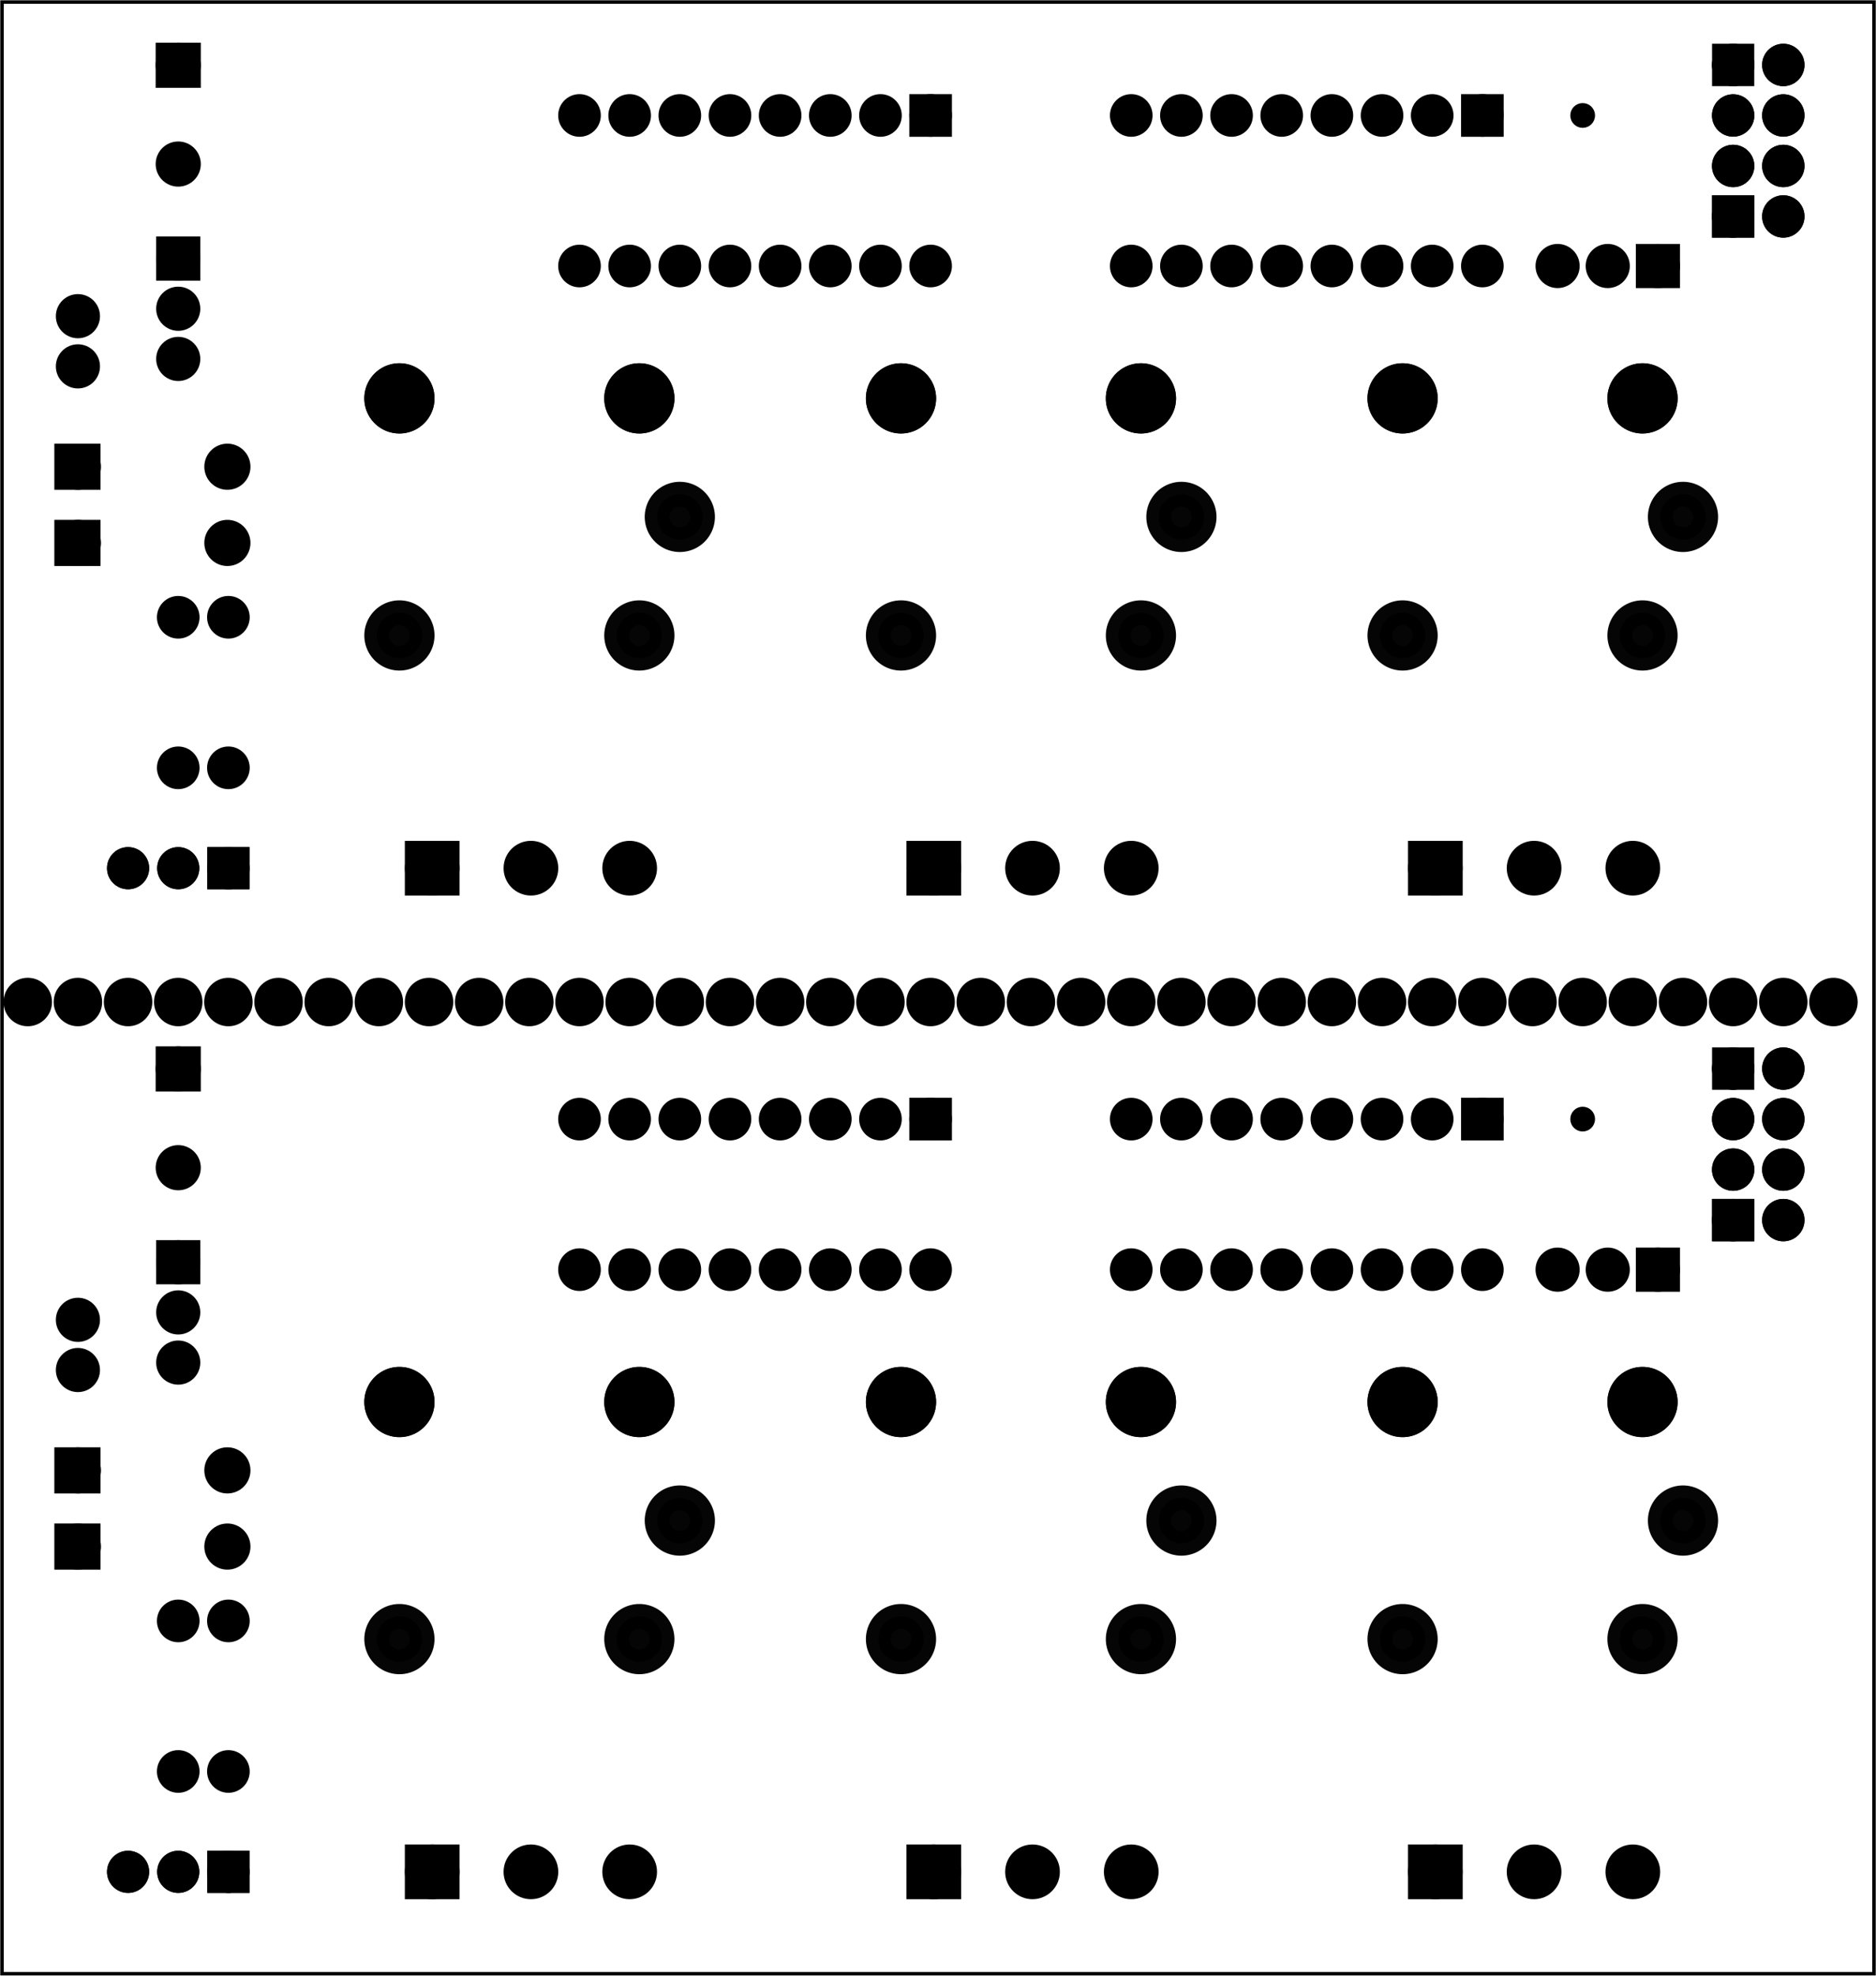 <?xml version='1.0' encoding='UTF-8' standalone='no'?>
<!-- Created with Fritzing (http://www.fritzing.org/) -->
<svg xmlns="http://www.w3.org/2000/svg" viewBox="0 0 269.291 283.465" xmlns:svg="http://www.w3.org/2000/svg" version="1.2" width="3.74in" y="0in" height="3.937in" x="0in"  baseProfile="tiny">
 <g partID="57470">
  <g  id="board">
   <rect stroke-width="0.5" fill="none" stroke="black" width="268.715" y="0.288" height="282.889" x="0.288"  fill-opacity="0.5" id="boardoutline"/>
  </g>
 </g>
 <g partID="854159891">
  <g transform="translate(244.897,34.965)">
   <g transform="matrix(0,-1,1,0,0,0)">
    <g gorn="0.2"  id="copper1">
     <rect stroke-width="1.952" fill="black" stroke="black" width="4.13" y="1.836" height="4.104" x="1.848" />
     <circle cx="3.913" stroke-width="1.952" fill="black" r="2.065" stroke="black" cy="3.888" connectorname="1" gorn="0.2.1"  id="connector0pad"/>
     <circle cx="3.913" stroke-width="1.952" fill="black" r="2.065" stroke="black" cy="11.088" connectorname="2" gorn="0.2.2"  id="connector1pad"/>
     <circle cx="11.159" stroke-width="1.952" fill="black" r="2.065" stroke="black" cy="3.888" connectorname="3" gorn="0.2.3"  id="connector2pad"/>
     <circle cx="11.159" stroke-width="1.952" fill="black" r="2.065" stroke="black" cy="11.088" connectorname="4" gorn="0.2.4"  id="connector3pad"/>
     <circle cx="18.405" stroke-width="1.952" fill="black" r="2.065" stroke="black" cy="3.888" connectorname="5" gorn="0.2.5"  id="connector4pad"/>
     <circle cx="18.405" stroke-width="1.952" fill="black" r="2.065" stroke="black" cy="11.088" connectorname="6" gorn="0.2.6"  id="connector5pad"/>
     <circle cx="25.651" stroke-width="1.952" fill="black" r="2.065" stroke="black" cy="3.888" connectorname="7" gorn="0.2.7"  id="connector6pad"/>
     <circle cx="25.651" stroke-width="1.952" fill="black" r="2.065" stroke="black" cy="11.088" connectorname="8" gorn="0.2.8"  id="connector7pad"/>
     <g gorn="0.2.9"  id="copper0">
      <rect stroke-width="1.952" fill="black" stroke="black" width="4.13" y="1.836" height="4.104" x="1.848" />
      <circle cx="3.913" stroke-width="1.952" fill="black" r="2.065" stroke="black" cy="3.888" connectorname="1" gorn="0.2.9.1"  id="connector6pin"/>
      <circle cx="3.913" stroke-width="1.952" fill="black" r="2.065" stroke="black" cy="11.088" connectorname="2" gorn="0.2.9.2"  id="connector7pin"/>
      <circle cx="11.159" stroke-width="1.952" fill="black" r="2.065" stroke="black" cy="3.888" connectorname="3" gorn="0.2.9.3"  id="connector4pin"/>
      <circle cx="11.159" stroke-width="1.952" fill="black" r="2.065" stroke="black" cy="11.088" connectorname="4" gorn="0.2.9.4"  id="connector5pin"/>
      <circle cx="18.405" stroke-width="1.952" fill="black" r="2.065" stroke="black" cy="3.888" connectorname="5" gorn="0.2.9.5"  id="connector2pin"/>
      <circle cx="18.405" stroke-width="1.952" fill="black" r="2.065" stroke="black" cy="11.088" connectorname="6" gorn="0.2.9.6"  id="connector3pin"/>
      <rect stroke-width="1.952" fill="black" stroke="black" width="4.13" y="1.836" height="4.104" x="23.586" />
      <circle cx="25.651" stroke-width="1.952" fill="black" r="2.065" stroke="black" cy="3.888" connectorname="7" gorn="0.2.9.8"  id="connector0pin"/>
      <circle cx="25.651" stroke-width="1.952" fill="black" r="2.065" stroke="black" cy="11.088" connectorname="8" gorn="0.2.9.9"  id="connector1pin"/>
     </g>
    </g>
   </g>
  </g>
 </g>
 <g partID="854159971">
  <g transform="translate(217.105,12.24)">
   <g transform="matrix(0,1,-1,0,0,0)">
    <g  id="copper1">
     <g  id="copper0">
      <rect stroke-width="2.16" fill="black" stroke="black" width="3.96" y="2.34" height="3.96" x="2.34"  id="square"/>
      <circle cx="4.32" stroke-width="2.16" fill="black" r="1.98" stroke="black" cy="4.32"  id="connector0pin"/>
      <circle cx="25.92" stroke-width="2.16" fill="black" r="1.98" stroke="black" cy="4.32"  id="connector15pin"/>
      <circle cx="4.32" stroke-width="2.16" fill="black" r="1.98" stroke="black" cy="11.52"  id="connector1pin"/>
      <circle cx="25.92" stroke-width="2.16" fill="black" r="1.98" stroke="black" cy="11.52"  id="connector14pin"/>
      <circle cx="4.32" stroke-width="2.16" fill="black" r="1.98" stroke="black" cy="18.72"  id="connector2pin"/>
      <circle cx="25.92" stroke-width="2.16" fill="black" r="1.98" stroke="black" cy="18.72"  id="connector13pin"/>
      <circle cx="4.32" stroke-width="2.16" fill="black" r="1.98" stroke="black" cy="25.92"  id="connector3pin"/>
      <circle cx="25.92" stroke-width="2.16" fill="black" r="1.98" stroke="black" cy="25.92"  id="connector12pin"/>
      <circle cx="4.32" stroke-width="2.16" fill="black" r="1.98" stroke="black" cy="33.12"  id="connector4pin"/>
      <circle cx="25.92" stroke-width="2.16" fill="black" r="1.98" stroke="black" cy="33.12"  id="connector11pin"/>
      <circle cx="4.32" stroke-width="2.16" fill="black" r="1.98" stroke="black" cy="40.32"  id="connector5pin"/>
      <circle cx="25.92" stroke-width="2.16" fill="black" r="1.98" stroke="black" cy="40.32"  id="connector10pin"/>
      <circle cx="4.32" stroke-width="2.16" fill="black" r="1.98" stroke="black" cy="47.52"  id="connector6pin"/>
      <circle cx="25.92" stroke-width="2.16" fill="black" r="1.98" stroke="black" cy="47.52"  id="connector9pin"/>
      <circle cx="4.32" stroke-width="2.16" fill="black" r="1.98" stroke="black" cy="54.72"  id="connector7pin"/>
      <circle cx="25.92" stroke-width="2.16" fill="black" r="1.98" stroke="black" cy="54.72"  id="connector8pin"/>
     </g>
    </g>
   </g>
  </g>
 </g>
 <g partID="854160001">
  <g transform="translate(137.905,12.24)">
   <g transform="matrix(0,1,-1,0,0,0)">
    <g  id="copper1">
     <g  id="copper0">
      <rect stroke-width="2.16" fill="black" stroke="black" width="3.96" y="2.34" height="3.96" x="2.34"  id="square"/>
      <circle cx="4.32" stroke-width="2.16" fill="black" r="1.98" stroke="black" cy="4.32"  id="connector0pin"/>
      <circle cx="25.92" stroke-width="2.16" fill="black" r="1.98" stroke="black" cy="4.32"  id="connector15pin"/>
      <circle cx="4.32" stroke-width="2.16" fill="black" r="1.98" stroke="black" cy="11.52"  id="connector1pin"/>
      <circle cx="25.92" stroke-width="2.16" fill="black" r="1.98" stroke="black" cy="11.52"  id="connector14pin"/>
      <circle cx="4.32" stroke-width="2.16" fill="black" r="1.98" stroke="black" cy="18.72"  id="connector2pin"/>
      <circle cx="25.92" stroke-width="2.16" fill="black" r="1.98" stroke="black" cy="18.72"  id="connector13pin"/>
      <circle cx="4.32" stroke-width="2.16" fill="black" r="1.98" stroke="black" cy="25.92"  id="connector3pin"/>
      <circle cx="25.92" stroke-width="2.16" fill="black" r="1.98" stroke="black" cy="25.92"  id="connector12pin"/>
      <circle cx="4.32" stroke-width="2.16" fill="black" r="1.98" stroke="black" cy="33.12"  id="connector4pin"/>
      <circle cx="25.92" stroke-width="2.16" fill="black" r="1.98" stroke="black" cy="33.12"  id="connector11pin"/>
      <circle cx="4.32" stroke-width="2.16" fill="black" r="1.98" stroke="black" cy="40.32"  id="connector5pin"/>
      <circle cx="25.92" stroke-width="2.16" fill="black" r="1.98" stroke="black" cy="40.32"  id="connector10pin"/>
      <circle cx="4.32" stroke-width="2.16" fill="black" r="1.98" stroke="black" cy="47.52"  id="connector6pin"/>
      <circle cx="25.92" stroke-width="2.16" fill="black" r="1.98" stroke="black" cy="47.52"  id="connector9pin"/>
      <circle cx="4.32" stroke-width="2.16" fill="black" r="1.98" stroke="black" cy="54.72"  id="connector7pin"/>
      <circle cx="25.92" stroke-width="2.16" fill="black" r="1.98" stroke="black" cy="54.72"  id="connector8pin"/>
     </g>
    </g>
   </g>
  </g>
 </g>
 <g partID="854160451">
  <g transform="translate(176.814,97.546)">
   <g transform="matrix(-1,0,0,-1,0,0)">
    <g transform="matrix(1, 0, 0, 1, 0, -795.118)">
     <g id="copper1">
      <g>
       <g transform="matrix(1, 0, 0, 1, 0, 795.118)">
        <g id="0.3.1.0">
         <path stroke-width="3.555" fill="black" stroke="black" d="m10.488,23.386a3.26,3.26,0,1,1,-6.52,0,3.26,3.26,0,1,1,6.52,0z" stroke-opacity="1" style="opacity:0.98;stroke-miterlimit:4;stroke-dasharray:none" id="connector2pin"/>
        </g>
       </g>
       <g transform="matrix(1, 0, 0, 1, 5.811, 812.126)">
        <g id="0.3.1.1">
         <path stroke-width="3.555" fill="black" stroke="black" d="m10.488,23.386a3.26,3.26,0,1,1,-6.52,0,3.26,3.26,0,1,1,6.52,0z" stroke-opacity="1" style="opacity:0.98;stroke-miterlimit:4;stroke-dasharray:none" id="path3782-7"/>
        </g>
       </g>
       <g transform="matrix(1, 0, 0, 1, 40.252, 812.126)">
        <g id="0.3.1.2">
         <path stroke-width="3.555" fill="black" stroke="black" d="m10.488,23.386a3.26,3.26,0,1,1,-6.52,0,3.26,3.26,0,1,1,6.52,0z" stroke-opacity="1" style="opacity:0.98;stroke-miterlimit:4;stroke-dasharray:none" id="path3782-7-5"/>
        </g>
       </g>
       <g transform="matrix(1, 0, 0, 1, 5.811, 812.126)">
        <g id="0.3.1.3">
         <path stroke-width="3.555" fill="black" stroke="black" d="m10.488,23.386a3.26,3.26,0,1,1,-6.52,0,3.26,3.26,0,1,1,6.52,0z" stroke-opacity="1" style="opacity:0.98;stroke-miterlimit:4;stroke-dasharray:none" id="connector1pin"/>
        </g>
       </g>
       <g transform="matrix(1, 0, 0, 1, 40.252, 812.126)">
        <g id="0.3.1.4">
         <path stroke-width="3.555" fill="black" stroke="black" d="m10.488,23.386a3.26,3.26,0,1,1,-6.52,0,3.26,3.26,0,1,1,6.52,0z" stroke-opacity="1" style="opacity:0.98;stroke-miterlimit:4;stroke-dasharray:none" id="connector0pin"/>
        </g>
       </g>
       <g transform="matrix(1, 0, 0, -1, 5.811, 824.882)">
        <g id="0.3.1.5">
         <path stroke-width="3.555" fill="black" stroke="black" d="m10.488,23.386a3.26,3.26,0,1,1,-6.52,0,3.26,3.26,0,1,1,6.52,0z" stroke-opacity="1" style="opacity:0.98;stroke-miterlimit:4;stroke-dasharray:none" id="connector4pin"/>
        </g>
       </g>
       <g transform="matrix(1, 0, 0, -1, 40.252, 824.882)">
        <g id="0.3.1.6">
         <path stroke-width="3.555" fill="black" stroke="black" d="m10.488,23.386a3.26,3.26,0,1,1,-6.52,0,3.26,3.26,0,1,1,6.52,0z" stroke-opacity="1" style="opacity:0.98;stroke-miterlimit:4;stroke-dasharray:none" id="connector5pin"/>
        </g>
       </g>
      </g>
     </g>
    </g>
   </g>
  </g>
 </g>
 <g partID="854160481">
  <g transform="translate(104.814,97.546)">
   <g transform="matrix(-1,0,0,-1,0,0)">
    <g transform="matrix(1, 0, 0, 1, 0, -795.118)">
     <g id="copper1">
      <g>
       <g transform="matrix(1, 0, 0, 1, 0, 795.118)">
        <g id="0.3.1.0">
         <path stroke-width="3.555" fill="black" stroke="black" d="m10.488,23.386a3.26,3.26,0,1,1,-6.52,0,3.26,3.26,0,1,1,6.52,0z" stroke-opacity="1" style="opacity:0.98;stroke-miterlimit:4;stroke-dasharray:none" id="connector2pin"/>
        </g>
       </g>
       <g transform="matrix(1, 0, 0, 1, 5.811, 812.126)">
        <g id="0.3.1.1">
         <path stroke-width="3.555" fill="black" stroke="black" d="m10.488,23.386a3.26,3.26,0,1,1,-6.52,0,3.26,3.26,0,1,1,6.52,0z" stroke-opacity="1" style="opacity:0.98;stroke-miterlimit:4;stroke-dasharray:none" id="path3782-7"/>
        </g>
       </g>
       <g transform="matrix(1, 0, 0, 1, 40.252, 812.126)">
        <g id="0.3.1.2">
         <path stroke-width="3.555" fill="black" stroke="black" d="m10.488,23.386a3.26,3.26,0,1,1,-6.52,0,3.26,3.26,0,1,1,6.52,0z" stroke-opacity="1" style="opacity:0.98;stroke-miterlimit:4;stroke-dasharray:none" id="path3782-7-5"/>
        </g>
       </g>
       <g transform="matrix(1, 0, 0, 1, 5.811, 812.126)">
        <g id="0.3.1.3">
         <path stroke-width="3.555" fill="black" stroke="black" d="m10.488,23.386a3.26,3.26,0,1,1,-6.52,0,3.26,3.26,0,1,1,6.52,0z" stroke-opacity="1" style="opacity:0.98;stroke-miterlimit:4;stroke-dasharray:none" id="connector1pin"/>
        </g>
       </g>
       <g transform="matrix(1, 0, 0, 1, 40.252, 812.126)">
        <g id="0.3.1.4">
         <path stroke-width="3.555" fill="black" stroke="black" d="m10.488,23.386a3.26,3.26,0,1,1,-6.52,0,3.26,3.26,0,1,1,6.52,0z" stroke-opacity="1" style="opacity:0.98;stroke-miterlimit:4;stroke-dasharray:none" id="connector0pin"/>
        </g>
       </g>
       <g transform="matrix(1, 0, 0, -1, 5.811, 824.882)">
        <g id="0.3.1.5">
         <path stroke-width="3.555" fill="black" stroke="black" d="m10.488,23.386a3.26,3.26,0,1,1,-6.52,0,3.26,3.26,0,1,1,6.52,0z" stroke-opacity="1" style="opacity:0.98;stroke-miterlimit:4;stroke-dasharray:none" id="connector4pin"/>
        </g>
       </g>
       <g transform="matrix(1, 0, 0, -1, 40.252, 824.882)">
        <g id="0.3.1.6">
         <path stroke-width="3.555" fill="black" stroke="black" d="m10.488,23.386a3.26,3.26,0,1,1,-6.52,0,3.26,3.26,0,1,1,6.52,0z" stroke-opacity="1" style="opacity:0.98;stroke-miterlimit:4;stroke-dasharray:none" id="connector5pin"/>
        </g>
       </g>
      </g>
     </g>
    </g>
   </g>
  </g>
 </g>
 <g partID="854160501">
  <g transform="translate(248.814,97.546)">
   <g transform="matrix(-1,0,0,-1,0,0)">
    <g transform="matrix(1, 0, 0, 1, 0, -795.118)">
     <g id="copper1">
      <g>
       <g transform="matrix(1, 0, 0, 1, 0, 795.118)">
        <g id="0.3.1.0">
         <path stroke-width="3.555" fill="black" stroke="black" d="m10.488,23.386a3.26,3.26,0,1,1,-6.52,0,3.26,3.26,0,1,1,6.52,0z" stroke-opacity="1" style="opacity:0.98;stroke-miterlimit:4;stroke-dasharray:none" id="connector2pin"/>
        </g>
       </g>
       <g transform="matrix(1, 0, 0, 1, 5.811, 812.126)">
        <g id="0.3.1.1">
         <path stroke-width="3.555" fill="black" stroke="black" d="m10.488,23.386a3.26,3.26,0,1,1,-6.52,0,3.26,3.26,0,1,1,6.52,0z" stroke-opacity="1" style="opacity:0.98;stroke-miterlimit:4;stroke-dasharray:none" id="path3782-7"/>
        </g>
       </g>
       <g transform="matrix(1, 0, 0, 1, 40.252, 812.126)">
        <g id="0.3.1.2">
         <path stroke-width="3.555" fill="black" stroke="black" d="m10.488,23.386a3.26,3.26,0,1,1,-6.52,0,3.26,3.26,0,1,1,6.52,0z" stroke-opacity="1" style="opacity:0.98;stroke-miterlimit:4;stroke-dasharray:none" id="path3782-7-5"/>
        </g>
       </g>
       <g transform="matrix(1, 0, 0, 1, 5.811, 812.126)">
        <g id="0.3.1.3">
         <path stroke-width="3.555" fill="black" stroke="black" d="m10.488,23.386a3.26,3.26,0,1,1,-6.52,0,3.26,3.26,0,1,1,6.52,0z" stroke-opacity="1" style="opacity:0.98;stroke-miterlimit:4;stroke-dasharray:none" id="connector1pin"/>
        </g>
       </g>
       <g transform="matrix(1, 0, 0, 1, 40.252, 812.126)">
        <g id="0.3.1.4">
         <path stroke-width="3.555" fill="black" stroke="black" d="m10.488,23.386a3.26,3.26,0,1,1,-6.52,0,3.26,3.26,0,1,1,6.52,0z" stroke-opacity="1" style="opacity:0.98;stroke-miterlimit:4;stroke-dasharray:none" id="connector0pin"/>
        </g>
       </g>
       <g transform="matrix(1, 0, 0, -1, 5.811, 824.882)">
        <g id="0.3.1.5">
         <path stroke-width="3.555" fill="black" stroke="black" d="m10.488,23.386a3.26,3.26,0,1,1,-6.52,0,3.26,3.26,0,1,1,6.52,0z" stroke-opacity="1" style="opacity:0.98;stroke-miterlimit:4;stroke-dasharray:none" id="connector4pin"/>
        </g>
       </g>
       <g transform="matrix(1, 0, 0, -1, 40.252, 824.882)">
        <g id="0.3.1.6">
         <path stroke-width="3.555" fill="black" stroke="black" d="m10.488,23.386a3.26,3.26,0,1,1,-6.52,0,3.26,3.26,0,1,1,6.52,0z" stroke-opacity="1" style="opacity:0.98;stroke-miterlimit:4;stroke-dasharray:none" id="connector5pin"/>
        </g>
       </g>
      </g>
     </g>
    </g>
   </g>
  </g>
 </g>
 <g partID="854160731">
  <g transform="translate(197.152,138.96)">
   <g transform="matrix(0,-1,1,0,0,0)">
    <g  id="copper1">
     <g  id="copper0">
      <rect stroke-width="2.16" fill="black" stroke="black" width="5.692" y="6.041" height="5.692" x="11.554"  id="square"/>
      <circle cx="14.4" stroke-width="2.16" fill="black" r="2.846" stroke="black" cy="8.887"  id="connector0pin"/>
      <circle cx="14.4" stroke-width="2.16" fill="black" r="2.846" stroke="black" cy="23.06"  id="connector1pin"/>
      <circle cx="14.4" stroke-width="2.16" fill="black" r="2.846" stroke="black" cy="37.233"  id="connector2pin"/>
     </g>
    </g>
   </g>
  </g>
 </g>
 <g partID="854160751">
  <g transform="translate(53.152,138.96)">
   <g transform="matrix(0,-1,1,0,0,0)">
    <g  id="copper1">
     <g  id="copper0">
      <rect stroke-width="2.16" fill="black" stroke="black" width="5.692" y="6.041" height="5.692" x="11.554"  id="square"/>
      <circle cx="14.4" stroke-width="2.16" fill="black" r="2.846" stroke="black" cy="8.887"  id="connector0pin"/>
      <circle cx="14.4" stroke-width="2.16" fill="black" r="2.846" stroke="black" cy="23.06"  id="connector1pin"/>
      <circle cx="14.4" stroke-width="2.16" fill="black" r="2.846" stroke="black" cy="37.233"  id="connector2pin"/>
     </g>
    </g>
   </g>
  </g>
 </g>
 <g partID="854160771">
  <g transform="translate(125.152,138.96)">
   <g transform="matrix(0,-1,1,0,0,0)">
    <g  id="copper1">
     <g  id="copper0">
      <rect stroke-width="2.16" fill="black" stroke="black" width="5.692" y="6.041" height="5.692" x="11.554"  id="square"/>
      <circle cx="14.4" stroke-width="2.16" fill="black" r="2.846" stroke="black" cy="8.887"  id="connector0pin"/>
      <circle cx="14.4" stroke-width="2.16" fill="black" r="2.846" stroke="black" cy="23.06"  id="connector1pin"/>
      <circle cx="14.4" stroke-width="2.16" fill="black" r="2.846" stroke="black" cy="37.233"  id="connector2pin"/>
     </g>
    </g>
   </g>
  </g>
 </g>
 <g partID="854160821">
  <g transform="translate(11.185,0.473)">
   <g id="copper1">
    <g id="copper0">
     <rect stroke-width="2.16" fill="black" stroke="black" width="4.32" y="6.727" height="4.32" x="12.24" id="square"/>
     <circle cx="14.4" stroke-width="2.16" fill="black" r="2.16" stroke="black" cy="8.887" id="connector0pin"/>
     <circle cx="14.4" stroke-width="2.16" fill="black" r="2.16" stroke="black" cy="23.06" id="connector1pin"/>
    </g>
   </g>
  </g>
 </g>
 <g partID="854161021">
  <g transform="translate(40.273,132.048)">
   <g transform="matrix(-1,0,0,-1,0,0)">
    <g  id="copper1">
     <circle cx="7.488" stroke-width="1.967" r="2.041" fill="black" stroke="black" cy="7.488" connectorname="ADJ"  id="connector0pad"/>
     <path stroke-width="0.72" fill="black" stroke="black" d="m4.824,4.824,5.328,0,0,5.328,-5.328,0,0,-5.328zM6.071,7.488a1.417,1.417,0,1,0,2.835,0,1.417,1.417,0,1,0,-2.835,0z" />
     <circle cx="14.688" stroke-width="1.967" r="2.041" fill="black" stroke="black" cy="7.488" connectorname="OUT"  id="connector2pad"/>
     <circle cx="21.888" stroke-width="1.967" r="2.041" fill="black" stroke="black" cy="7.488" connectorname="IN"  id="connector1pad"/>
     <g  id="copper0">
      <circle cx="7.488" stroke-width="1.967" r="2.041" fill="black" stroke="black" cy="7.488" connectorname="ADJ"  id="connector0pad"/>
      <path stroke-width="0.72" fill="black" stroke="black" d="m4.824,4.824,5.328,0,0,5.328,-5.328,0,0,-5.328zM6.071,7.488a1.417,1.417,0,1,0,2.835,0,1.417,1.417,0,1,0,-2.835,0z" />
      <circle cx="14.688" stroke-width="1.967" r="2.041" fill="black" stroke="black" cy="7.488" connectorname="OUT"  id="connector2pad"/>
      <circle cx="21.888" stroke-width="1.967" r="2.041" fill="black" stroke="black" cy="7.488" connectorname="IN"  id="connector1pad"/>
     </g>
    </g>
   </g>
  </g>
 </g>
 <g partID="854162071">
  <g transform="translate(28.285,85.86)">
   <g transform="matrix(0,1,-1,0,0,0)">
    <g  id="copper1">
     <!-- <rect width="55" x="10" y="10" fill="none" height="55" stroke="rgb(255, 191, 0)" stroke-width="20" /> -->
     <circle cx="2.7" stroke-width="2.16" fill="black" r="1.98" stroke="black" cy="2.7"  id="connector0pin"/>
     <circle cx="24.3" stroke-width="2.16" fill="black" r="1.98" stroke="black" cy="2.7"  id="connector1pin"/>
    </g>
   </g>
  </g>
 </g>
 <g partID="854162091">
  <g transform="translate(35.485,85.86)">
   <g transform="matrix(0,1,-1,0,0,0)">
    <g  id="copper1">
     <!-- <rect width="55" x="10" y="10" fill="none" height="55" stroke="rgb(255, 191, 0)" stroke-width="20" /> -->
     <circle cx="2.7" stroke-width="2.16" fill="black" r="1.98" stroke="black" cy="2.7"  id="connector0pin"/>
     <circle cx="24.3" stroke-width="2.16" fill="black" r="1.98" stroke="black" cy="2.7"  id="connector1pin"/>
    </g>
   </g>
  </g>
 </g>
 <g partID="854164481">
  <g transform="translate(8.161,63.36)">
   <g  id="copper1">
    <g  id="copper0">
     <rect stroke-width="2.16" fill="black" stroke="black" width="4.464" y="1.368" height="4.464" x="0.72" />
     <circle cx="3.024" stroke-width="2.16" fill="black" r="2.232" stroke="black" cy="3.6"  id="connector0pin"/>
     <circle cx="24.48" stroke-width="2.16" fill="black" r="2.232" stroke="black" cy="3.6"  id="connector1pin"/>
    </g>
   </g>
  </g>
 </g>
 <g partID="854164511">
  <g transform="translate(8.161,74.293)">
   <g  id="copper1">
    <g  id="copper0">
     <rect stroke-width="2.16" fill="black" stroke="black" width="4.464" y="1.368" height="4.464" x="0.72" />
     <circle cx="3.024" stroke-width="2.16" fill="black" r="2.232" stroke="black" cy="3.6"  id="connector0pin"/>
     <circle cx="24.48" stroke-width="2.16" fill="black" r="2.232" stroke="black" cy="3.6"  id="connector1pin"/>
    </g>
   </g>
  </g>
 </g>
 <g partID="854164901">
  <g transform="translate(20.545,32.053)">
   <g  id="copper1">
    <g  id="copper0">
     <rect stroke-width="2.16" fill="black" stroke="black" width="4.176" y="2.952" height="4.176" x="2.952"  id="square"/>
     <circle cx="5.04" stroke-width="2.16" fill="black" r="2.088" stroke="black" cy="5.04"  id="connector0pin"/>
     <circle cx="5.04" stroke-width="2.16" fill="black" r="2.088" stroke="black" cy="12.24"  id="connector1pin"/>
     <circle cx="5.04" stroke-width="2.16" fill="black" r="2.088" stroke="black" cy="19.44"  id="connector2pin"/>
    </g>
   </g>
  </g>
 </g>
 <g partID="854164971">
  <g transform="translate(6.145,40.32)">
   <g  id="copper1">
    <g  id="copper0">
     <circle cx="5.04" stroke-width="2.16" fill="black" r="2.088" stroke="black" cy="5.04"  id="connector0pin"/>
     <circle cx="5.04" stroke-width="2.16" fill="black" r="2.088" stroke="black" cy="12.24"  id="connector1pin"/>
    </g>
   </g>
  </g>
 </g>
 <g partID="854185681">
  <g transform="translate(243.025,33.12)">
   <g transform="matrix(0,1,-1,0,0,0)">
    <g  id="copper1">
     <g  id="copper0">
      <rect stroke-width="2.16" fill="black" stroke="black" width="4.176" y="2.952" height="4.176" x="2.952"  id="square"/>
      <circle cx="5.04" stroke-width="2.16" fill="black" r="2.088" stroke="black" cy="5.04"  id="connector0pin"/>
      <circle cx="5.04" stroke-width="2.16" fill="black" r="2.088" stroke="black" cy="12.24"  id="connector1pin"/>
      <circle cx="5.04" stroke-width="2.16" fill="black" r="2.088" stroke="black" cy="19.44"  id="connector2pin"/>
     </g>
    </g>
   </g>
  </g>
 </g>
 <g partID="854186021">
  <g transform="translate(224.168,13.543)">
   <g  id="copper1">
    <circle cx="3.017" stroke-width="1.57" fill="black" r="0.992" stroke="black" cy="3.017"  id="connector0pin"/>
   </g>
  </g>
 </g>
 <g partID="854189921">
  <g transform="translate(244.898,178.965)">
   <g transform="matrix(0,-1,1,0,0,0)">
    <g gorn="0.2"  id="copper1">
     <rect stroke-width="1.952" fill="black" stroke="black" width="4.13" y="1.836" height="4.104" x="1.848" />
     <circle cx="3.913" stroke-width="1.952" fill="black" r="2.065" stroke="black" cy="3.888" connectorname="1" gorn="0.2.1"  id="connector0pad"/>
     <circle cx="3.913" stroke-width="1.952" fill="black" r="2.065" stroke="black" cy="11.088" connectorname="2" gorn="0.2.2"  id="connector1pad"/>
     <circle cx="11.159" stroke-width="1.952" fill="black" r="2.065" stroke="black" cy="3.888" connectorname="3" gorn="0.2.3"  id="connector2pad"/>
     <circle cx="11.159" stroke-width="1.952" fill="black" r="2.065" stroke="black" cy="11.088" connectorname="4" gorn="0.2.4"  id="connector3pad"/>
     <circle cx="18.405" stroke-width="1.952" fill="black" r="2.065" stroke="black" cy="3.888" connectorname="5" gorn="0.2.5"  id="connector4pad"/>
     <circle cx="18.405" stroke-width="1.952" fill="black" r="2.065" stroke="black" cy="11.088" connectorname="6" gorn="0.2.6"  id="connector5pad"/>
     <circle cx="25.651" stroke-width="1.952" fill="black" r="2.065" stroke="black" cy="3.888" connectorname="7" gorn="0.2.7"  id="connector6pad"/>
     <circle cx="25.651" stroke-width="1.952" fill="black" r="2.065" stroke="black" cy="11.088" connectorname="8" gorn="0.2.8"  id="connector7pad"/>
     <g gorn="0.2.9"  id="copper0">
      <rect stroke-width="1.952" fill="black" stroke="black" width="4.13" y="1.836" height="4.104" x="1.848" />
      <circle cx="3.913" stroke-width="1.952" fill="black" r="2.065" stroke="black" cy="3.888" connectorname="1" gorn="0.2.9.1"  id="connector6pin"/>
      <circle cx="3.913" stroke-width="1.952" fill="black" r="2.065" stroke="black" cy="11.088" connectorname="2" gorn="0.2.9.2"  id="connector7pin"/>
      <circle cx="11.159" stroke-width="1.952" fill="black" r="2.065" stroke="black" cy="3.888" connectorname="3" gorn="0.2.9.3"  id="connector4pin"/>
      <circle cx="11.159" stroke-width="1.952" fill="black" r="2.065" stroke="black" cy="11.088" connectorname="4" gorn="0.2.9.4"  id="connector5pin"/>
      <circle cx="18.405" stroke-width="1.952" fill="black" r="2.065" stroke="black" cy="3.888" connectorname="5" gorn="0.2.9.5"  id="connector2pin"/>
      <circle cx="18.405" stroke-width="1.952" fill="black" r="2.065" stroke="black" cy="11.088" connectorname="6" gorn="0.2.9.6"  id="connector3pin"/>
      <rect stroke-width="1.952" fill="black" stroke="black" width="4.13" y="1.836" height="4.104" x="23.586" />
      <circle cx="25.651" stroke-width="1.952" fill="black" r="2.065" stroke="black" cy="3.888" connectorname="7" gorn="0.2.9.8"  id="connector0pin"/>
      <circle cx="25.651" stroke-width="1.952" fill="black" r="2.065" stroke="black" cy="11.088" connectorname="8" gorn="0.2.9.9"  id="connector1pin"/>
     </g>
    </g>
   </g>
  </g>
 </g>
 <g partID="854189931">
  <g transform="translate(217.105,156.24)">
   <g transform="matrix(0,1,-1,0,0,0)">
    <g  id="copper1">
     <g  id="copper0">
      <rect stroke-width="2.16" fill="black" stroke="black" width="3.96" y="2.34" height="3.96" x="2.34"  id="square"/>
      <circle cx="4.32" stroke-width="2.16" fill="black" r="1.98" stroke="black" cy="4.32"  id="connector0pin"/>
      <circle cx="25.92" stroke-width="2.16" fill="black" r="1.98" stroke="black" cy="4.32"  id="connector15pin"/>
      <circle cx="4.32" stroke-width="2.16" fill="black" r="1.98" stroke="black" cy="11.52"  id="connector1pin"/>
      <circle cx="25.92" stroke-width="2.16" fill="black" r="1.98" stroke="black" cy="11.52"  id="connector14pin"/>
      <circle cx="4.32" stroke-width="2.16" fill="black" r="1.98" stroke="black" cy="18.72"  id="connector2pin"/>
      <circle cx="25.92" stroke-width="2.16" fill="black" r="1.98" stroke="black" cy="18.72"  id="connector13pin"/>
      <circle cx="4.32" stroke-width="2.16" fill="black" r="1.98" stroke="black" cy="25.92"  id="connector3pin"/>
      <circle cx="25.92" stroke-width="2.16" fill="black" r="1.98" stroke="black" cy="25.92"  id="connector12pin"/>
      <circle cx="4.32" stroke-width="2.16" fill="black" r="1.98" stroke="black" cy="33.12"  id="connector4pin"/>
      <circle cx="25.92" stroke-width="2.16" fill="black" r="1.98" stroke="black" cy="33.12"  id="connector11pin"/>
      <circle cx="4.32" stroke-width="2.16" fill="black" r="1.98" stroke="black" cy="40.32"  id="connector5pin"/>
      <circle cx="25.92" stroke-width="2.16" fill="black" r="1.98" stroke="black" cy="40.32"  id="connector10pin"/>
      <circle cx="4.32" stroke-width="2.16" fill="black" r="1.98" stroke="black" cy="47.52"  id="connector6pin"/>
      <circle cx="25.92" stroke-width="2.16" fill="black" r="1.98" stroke="black" cy="47.52"  id="connector9pin"/>
      <circle cx="4.32" stroke-width="2.16" fill="black" r="1.98" stroke="black" cy="54.72"  id="connector7pin"/>
      <circle cx="25.92" stroke-width="2.16" fill="black" r="1.98" stroke="black" cy="54.72"  id="connector8pin"/>
     </g>
    </g>
   </g>
  </g>
 </g>
 <g partID="854189941">
  <g transform="translate(137.905,156.24)">
   <g transform="matrix(0,1,-1,0,0,0)">
    <g  id="copper1">
     <g  id="copper0">
      <rect stroke-width="2.16" fill="black" stroke="black" width="3.96" y="2.34" height="3.96" x="2.34"  id="square"/>
      <circle cx="4.32" stroke-width="2.16" fill="black" r="1.98" stroke="black" cy="4.32"  id="connector0pin"/>
      <circle cx="25.92" stroke-width="2.16" fill="black" r="1.98" stroke="black" cy="4.32"  id="connector15pin"/>
      <circle cx="4.32" stroke-width="2.16" fill="black" r="1.98" stroke="black" cy="11.52"  id="connector1pin"/>
      <circle cx="25.92" stroke-width="2.16" fill="black" r="1.98" stroke="black" cy="11.52"  id="connector14pin"/>
      <circle cx="4.32" stroke-width="2.16" fill="black" r="1.98" stroke="black" cy="18.72"  id="connector2pin"/>
      <circle cx="25.92" stroke-width="2.16" fill="black" r="1.98" stroke="black" cy="18.72"  id="connector13pin"/>
      <circle cx="4.32" stroke-width="2.16" fill="black" r="1.98" stroke="black" cy="25.92"  id="connector3pin"/>
      <circle cx="25.92" stroke-width="2.16" fill="black" r="1.98" stroke="black" cy="25.92"  id="connector12pin"/>
      <circle cx="4.32" stroke-width="2.16" fill="black" r="1.98" stroke="black" cy="33.12"  id="connector4pin"/>
      <circle cx="25.92" stroke-width="2.16" fill="black" r="1.98" stroke="black" cy="33.12"  id="connector11pin"/>
      <circle cx="4.32" stroke-width="2.16" fill="black" r="1.98" stroke="black" cy="40.32"  id="connector5pin"/>
      <circle cx="25.92" stroke-width="2.16" fill="black" r="1.98" stroke="black" cy="40.32"  id="connector10pin"/>
      <circle cx="4.32" stroke-width="2.16" fill="black" r="1.98" stroke="black" cy="47.52"  id="connector6pin"/>
      <circle cx="25.92" stroke-width="2.16" fill="black" r="1.98" stroke="black" cy="47.52"  id="connector9pin"/>
      <circle cx="4.32" stroke-width="2.16" fill="black" r="1.98" stroke="black" cy="54.72"  id="connector7pin"/>
      <circle cx="25.92" stroke-width="2.16" fill="black" r="1.98" stroke="black" cy="54.72"  id="connector8pin"/>
     </g>
    </g>
   </g>
  </g>
 </g>
 <g partID="854189951">
  <g transform="translate(176.814,241.546)">
   <g transform="matrix(-1,0,0,-1,0,0)">
    <g transform="matrix(1, 0, 0, 1, 0, -795.118)">
     <g id="copper1">
      <g>
       <g transform="matrix(1, 0, 0, 1, 0, 795.118)">
        <g id="0.3.1.0">
         <path stroke-width="3.555" fill="black" stroke="black" d="m10.488,23.386a3.26,3.26,0,1,1,-6.52,0,3.26,3.26,0,1,1,6.52,0z" stroke-opacity="1" style="opacity:0.98;stroke-miterlimit:4;stroke-dasharray:none" id="connector2pin"/>
        </g>
       </g>
       <g transform="matrix(1, 0, 0, 1, 5.811, 812.126)">
        <g id="0.3.1.1">
         <path stroke-width="3.555" fill="black" stroke="black" d="m10.488,23.386a3.26,3.26,0,1,1,-6.52,0,3.26,3.26,0,1,1,6.52,0z" stroke-opacity="1" style="opacity:0.98;stroke-miterlimit:4;stroke-dasharray:none" id="path3782-7"/>
        </g>
       </g>
       <g transform="matrix(1, 0, 0, 1, 40.252, 812.126)">
        <g id="0.3.1.2">
         <path stroke-width="3.555" fill="black" stroke="black" d="m10.488,23.386a3.26,3.26,0,1,1,-6.52,0,3.26,3.26,0,1,1,6.52,0z" stroke-opacity="1" style="opacity:0.98;stroke-miterlimit:4;stroke-dasharray:none" id="path3782-7-5"/>
        </g>
       </g>
       <g transform="matrix(1, 0, 0, 1, 5.811, 812.126)">
        <g id="0.3.1.3">
         <path stroke-width="3.555" fill="black" stroke="black" d="m10.488,23.386a3.26,3.26,0,1,1,-6.52,0,3.26,3.26,0,1,1,6.52,0z" stroke-opacity="1" style="opacity:0.98;stroke-miterlimit:4;stroke-dasharray:none" id="connector1pin"/>
        </g>
       </g>
       <g transform="matrix(1, 0, 0, 1, 40.252, 812.126)">
        <g id="0.3.1.4">
         <path stroke-width="3.555" fill="black" stroke="black" d="m10.488,23.386a3.26,3.26,0,1,1,-6.52,0,3.26,3.26,0,1,1,6.52,0z" stroke-opacity="1" style="opacity:0.98;stroke-miterlimit:4;stroke-dasharray:none" id="connector0pin"/>
        </g>
       </g>
       <g transform="matrix(1, 0, 0, -1, 5.811, 824.882)">
        <g id="0.3.1.5">
         <path stroke-width="3.555" fill="black" stroke="black" d="m10.488,23.386a3.26,3.26,0,1,1,-6.52,0,3.26,3.26,0,1,1,6.52,0z" stroke-opacity="1" style="opacity:0.98;stroke-miterlimit:4;stroke-dasharray:none" id="connector4pin"/>
        </g>
       </g>
       <g transform="matrix(1, 0, 0, -1, 40.252, 824.882)">
        <g id="0.3.1.6">
         <path stroke-width="3.555" fill="black" stroke="black" d="m10.488,23.386a3.26,3.26,0,1,1,-6.52,0,3.26,3.26,0,1,1,6.52,0z" stroke-opacity="1" style="opacity:0.98;stroke-miterlimit:4;stroke-dasharray:none" id="connector5pin"/>
        </g>
       </g>
      </g>
     </g>
    </g>
   </g>
  </g>
 </g>
 <g partID="854189961">
  <g transform="translate(104.814,241.546)">
   <g transform="matrix(-1,0,0,-1,0,0)">
    <g transform="matrix(1, 0, 0, 1, 0, -795.118)">
     <g id="copper1">
      <g>
       <g transform="matrix(1, 0, 0, 1, 0, 795.118)">
        <g id="0.3.1.0">
         <path stroke-width="3.555" fill="black" stroke="black" d="m10.488,23.386a3.26,3.26,0,1,1,-6.52,0,3.26,3.26,0,1,1,6.52,0z" stroke-opacity="1" style="opacity:0.98;stroke-miterlimit:4;stroke-dasharray:none" id="connector2pin"/>
        </g>
       </g>
       <g transform="matrix(1, 0, 0, 1, 5.811, 812.126)">
        <g id="0.3.1.1">
         <path stroke-width="3.555" fill="black" stroke="black" d="m10.488,23.386a3.26,3.26,0,1,1,-6.52,0,3.26,3.26,0,1,1,6.52,0z" stroke-opacity="1" style="opacity:0.98;stroke-miterlimit:4;stroke-dasharray:none" id="path3782-7"/>
        </g>
       </g>
       <g transform="matrix(1, 0, 0, 1, 40.252, 812.126)">
        <g id="0.3.1.2">
         <path stroke-width="3.555" fill="black" stroke="black" d="m10.488,23.386a3.26,3.26,0,1,1,-6.52,0,3.26,3.26,0,1,1,6.52,0z" stroke-opacity="1" style="opacity:0.98;stroke-miterlimit:4;stroke-dasharray:none" id="path3782-7-5"/>
        </g>
       </g>
       <g transform="matrix(1, 0, 0, 1, 5.811, 812.126)">
        <g id="0.3.1.3">
         <path stroke-width="3.555" fill="black" stroke="black" d="m10.488,23.386a3.26,3.26,0,1,1,-6.52,0,3.26,3.26,0,1,1,6.52,0z" stroke-opacity="1" style="opacity:0.98;stroke-miterlimit:4;stroke-dasharray:none" id="connector1pin"/>
        </g>
       </g>
       <g transform="matrix(1, 0, 0, 1, 40.252, 812.126)">
        <g id="0.3.1.4">
         <path stroke-width="3.555" fill="black" stroke="black" d="m10.488,23.386a3.26,3.26,0,1,1,-6.52,0,3.26,3.26,0,1,1,6.52,0z" stroke-opacity="1" style="opacity:0.98;stroke-miterlimit:4;stroke-dasharray:none" id="connector0pin"/>
        </g>
       </g>
       <g transform="matrix(1, 0, 0, -1, 5.811, 824.882)">
        <g id="0.3.1.5">
         <path stroke-width="3.555" fill="black" stroke="black" d="m10.488,23.386a3.26,3.26,0,1,1,-6.52,0,3.26,3.26,0,1,1,6.52,0z" stroke-opacity="1" style="opacity:0.98;stroke-miterlimit:4;stroke-dasharray:none" id="connector4pin"/>
        </g>
       </g>
       <g transform="matrix(1, 0, 0, -1, 40.252, 824.882)">
        <g id="0.3.1.6">
         <path stroke-width="3.555" fill="black" stroke="black" d="m10.488,23.386a3.26,3.26,0,1,1,-6.52,0,3.26,3.26,0,1,1,6.52,0z" stroke-opacity="1" style="opacity:0.98;stroke-miterlimit:4;stroke-dasharray:none" id="connector5pin"/>
        </g>
       </g>
      </g>
     </g>
    </g>
   </g>
  </g>
 </g>
 <g partID="854189971">
  <g transform="translate(248.814,241.546)">
   <g transform="matrix(-1,0,0,-1,0,0)">
    <g transform="matrix(1, 0, 0, 1, 0, -795.118)">
     <g id="copper1">
      <g>
       <g transform="matrix(1, 0, 0, 1, 0, 795.118)">
        <g id="0.3.1.0">
         <path stroke-width="3.555" fill="black" stroke="black" d="m10.488,23.386a3.26,3.26,0,1,1,-6.52,0,3.26,3.26,0,1,1,6.52,0z" stroke-opacity="1" style="opacity:0.98;stroke-miterlimit:4;stroke-dasharray:none" id="connector2pin"/>
        </g>
       </g>
       <g transform="matrix(1, 0, 0, 1, 5.811, 812.126)">
        <g id="0.3.1.1">
         <path stroke-width="3.555" fill="black" stroke="black" d="m10.488,23.386a3.26,3.26,0,1,1,-6.52,0,3.26,3.26,0,1,1,6.52,0z" stroke-opacity="1" style="opacity:0.98;stroke-miterlimit:4;stroke-dasharray:none" id="path3782-7"/>
        </g>
       </g>
       <g transform="matrix(1, 0, 0, 1, 40.252, 812.126)">
        <g id="0.3.1.2">
         <path stroke-width="3.555" fill="black" stroke="black" d="m10.488,23.386a3.26,3.26,0,1,1,-6.52,0,3.26,3.26,0,1,1,6.52,0z" stroke-opacity="1" style="opacity:0.98;stroke-miterlimit:4;stroke-dasharray:none" id="path3782-7-5"/>
        </g>
       </g>
       <g transform="matrix(1, 0, 0, 1, 5.811, 812.126)">
        <g id="0.3.1.3">
         <path stroke-width="3.555" fill="black" stroke="black" d="m10.488,23.386a3.26,3.26,0,1,1,-6.52,0,3.26,3.26,0,1,1,6.52,0z" stroke-opacity="1" style="opacity:0.98;stroke-miterlimit:4;stroke-dasharray:none" id="connector1pin"/>
        </g>
       </g>
       <g transform="matrix(1, 0, 0, 1, 40.252, 812.126)">
        <g id="0.3.1.4">
         <path stroke-width="3.555" fill="black" stroke="black" d="m10.488,23.386a3.26,3.26,0,1,1,-6.52,0,3.26,3.26,0,1,1,6.52,0z" stroke-opacity="1" style="opacity:0.98;stroke-miterlimit:4;stroke-dasharray:none" id="connector0pin"/>
        </g>
       </g>
       <g transform="matrix(1, 0, 0, -1, 5.811, 824.882)">
        <g id="0.3.1.5">
         <path stroke-width="3.555" fill="black" stroke="black" d="m10.488,23.386a3.26,3.26,0,1,1,-6.52,0,3.26,3.26,0,1,1,6.52,0z" stroke-opacity="1" style="opacity:0.98;stroke-miterlimit:4;stroke-dasharray:none" id="connector4pin"/>
        </g>
       </g>
       <g transform="matrix(1, 0, 0, -1, 40.252, 824.882)">
        <g id="0.3.1.6">
         <path stroke-width="3.555" fill="black" stroke="black" d="m10.488,23.386a3.26,3.26,0,1,1,-6.52,0,3.26,3.26,0,1,1,6.52,0z" stroke-opacity="1" style="opacity:0.98;stroke-miterlimit:4;stroke-dasharray:none" id="connector5pin"/>
        </g>
       </g>
      </g>
     </g>
    </g>
   </g>
  </g>
 </g>
 <g partID="854189981">
  <g transform="translate(53.152,282.96)">
   <g transform="matrix(0,-1,1,0,0,0)">
    <g  id="copper1">
     <g  id="copper0">
      <rect stroke-width="2.16" fill="black" stroke="black" width="5.692" y="6.041" height="5.692" x="11.554"  id="square"/>
      <circle cx="14.4" stroke-width="2.16" fill="black" r="2.846" stroke="black" cy="8.887"  id="connector0pin"/>
      <circle cx="14.4" stroke-width="2.16" fill="black" r="2.846" stroke="black" cy="23.06"  id="connector1pin"/>
      <circle cx="14.4" stroke-width="2.16" fill="black" r="2.846" stroke="black" cy="37.233"  id="connector2pin"/>
     </g>
    </g>
   </g>
  </g>
 </g>
 <g partID="854189991">
  <g transform="translate(197.152,282.96)">
   <g transform="matrix(0,-1,1,0,0,0)">
    <g  id="copper1">
     <g  id="copper0">
      <rect stroke-width="2.16" fill="black" stroke="black" width="5.692" y="6.041" height="5.692" x="11.554"  id="square"/>
      <circle cx="14.4" stroke-width="2.16" fill="black" r="2.846" stroke="black" cy="8.887"  id="connector0pin"/>
      <circle cx="14.4" stroke-width="2.16" fill="black" r="2.846" stroke="black" cy="23.06"  id="connector1pin"/>
      <circle cx="14.4" stroke-width="2.16" fill="black" r="2.846" stroke="black" cy="37.233"  id="connector2pin"/>
     </g>
    </g>
   </g>
  </g>
 </g>
 <g partID="854190001">
  <g transform="translate(125.152,282.96)">
   <g transform="matrix(0,-1,1,0,0,0)">
    <g  id="copper1">
     <g  id="copper0">
      <rect stroke-width="2.16" fill="black" stroke="black" width="5.692" y="6.041" height="5.692" x="11.554"  id="square"/>
      <circle cx="14.4" stroke-width="2.16" fill="black" r="2.846" stroke="black" cy="8.887"  id="connector0pin"/>
      <circle cx="14.4" stroke-width="2.16" fill="black" r="2.846" stroke="black" cy="23.06"  id="connector1pin"/>
      <circle cx="14.4" stroke-width="2.16" fill="black" r="2.846" stroke="black" cy="37.233"  id="connector2pin"/>
     </g>
    </g>
   </g>
  </g>
 </g>
 <g partID="854190011">
  <g transform="translate(11.185,144.473)">
   <g id="copper1">
    <g id="copper0">
     <rect stroke-width="2.16" fill="black" stroke="black" width="4.32" y="6.727" height="4.32" x="12.24" id="square"/>
     <circle cx="14.4" stroke-width="2.16" fill="black" r="2.16" stroke="black" cy="8.887" id="connector0pin"/>
     <circle cx="14.4" stroke-width="2.16" fill="black" r="2.16" stroke="black" cy="23.06" id="connector1pin"/>
    </g>
   </g>
  </g>
 </g>
 <g partID="854190021">
  <g transform="translate(40.273,276.048)">
   <g transform="matrix(-1,0,0,-1,0,0)">
    <g  id="copper1">
     <circle cx="7.488" stroke-width="1.967" r="2.041" fill="black" stroke="black" cy="7.488" connectorname="ADJ"  id="connector0pad"/>
     <path stroke-width="0.72" fill="black" stroke="black" d="m4.824,4.824,5.328,0,0,5.328,-5.328,0,0,-5.328zM6.071,7.488a1.417,1.417,0,1,0,2.835,0,1.417,1.417,0,1,0,-2.835,0z" />
     <circle cx="14.688" stroke-width="1.967" r="2.041" fill="black" stroke="black" cy="7.488" connectorname="OUT"  id="connector2pad"/>
     <circle cx="21.888" stroke-width="1.967" r="2.041" fill="black" stroke="black" cy="7.488" connectorname="IN"  id="connector1pad"/>
     <g  id="copper0">
      <circle cx="7.488" stroke-width="1.967" r="2.041" fill="black" stroke="black" cy="7.488" connectorname="ADJ"  id="connector0pad"/>
      <path stroke-width="0.72" fill="black" stroke="black" d="m4.824,4.824,5.328,0,0,5.328,-5.328,0,0,-5.328zM6.071,7.488a1.417,1.417,0,1,0,2.835,0,1.417,1.417,0,1,0,-2.835,0z" />
      <circle cx="14.688" stroke-width="1.967" r="2.041" fill="black" stroke="black" cy="7.488" connectorname="OUT"  id="connector2pad"/>
      <circle cx="21.888" stroke-width="1.967" r="2.041" fill="black" stroke="black" cy="7.488" connectorname="IN"  id="connector1pad"/>
     </g>
    </g>
   </g>
  </g>
 </g>
 <g partID="854190031">
  <g transform="translate(35.485,229.86)">
   <g transform="matrix(0,1,-1,0,0,0)">
    <g  id="copper1">
     <!-- <rect width="55" x="10" y="10" fill="none" height="55" stroke="rgb(255, 191, 0)" stroke-width="20" /> -->
     <circle cx="2.7" stroke-width="2.16" fill="black" r="1.98" stroke="black" cy="2.7"  id="connector0pin"/>
     <circle cx="24.3" stroke-width="2.16" fill="black" r="1.98" stroke="black" cy="2.7"  id="connector1pin"/>
    </g>
   </g>
  </g>
 </g>
 <g partID="854190041">
  <g transform="translate(28.285,229.86)">
   <g transform="matrix(0,1,-1,0,0,0)">
    <g  id="copper1">
     <!-- <rect width="55" x="10" y="10" fill="none" height="55" stroke="rgb(255, 191, 0)" stroke-width="20" /> -->
     <circle cx="2.7" stroke-width="2.16" fill="black" r="1.98" stroke="black" cy="2.7"  id="connector0pin"/>
     <circle cx="24.3" stroke-width="2.16" fill="black" r="1.98" stroke="black" cy="2.7"  id="connector1pin"/>
    </g>
   </g>
  </g>
 </g>
 <g partID="854190051">
  <g transform="translate(8.161,218.293)">
   <g  id="copper1">
    <g  id="copper0">
     <rect stroke-width="2.16" fill="black" stroke="black" width="4.464" y="1.368" height="4.464" x="0.72" />
     <circle cx="3.024" stroke-width="2.16" fill="black" r="2.232" stroke="black" cy="3.6"  id="connector0pin"/>
     <circle cx="24.48" stroke-width="2.16" fill="black" r="2.232" stroke="black" cy="3.6"  id="connector1pin"/>
    </g>
   </g>
  </g>
 </g>
 <g partID="854190061">
  <g transform="translate(8.161,207.36)">
   <g  id="copper1">
    <g  id="copper0">
     <rect stroke-width="2.16" fill="black" stroke="black" width="4.464" y="1.368" height="4.464" x="0.72" />
     <circle cx="3.024" stroke-width="2.16" fill="black" r="2.232" stroke="black" cy="3.6"  id="connector0pin"/>
     <circle cx="24.48" stroke-width="2.16" fill="black" r="2.232" stroke="black" cy="3.6"  id="connector1pin"/>
    </g>
   </g>
  </g>
 </g>
 <g partID="854190071">
  <g transform="translate(20.545,176.053)">
   <g  id="copper1">
    <g  id="copper0">
     <rect stroke-width="2.16" fill="black" stroke="black" width="4.176" y="2.952" height="4.176" x="2.952"  id="square"/>
     <circle cx="5.04" stroke-width="2.16" fill="black" r="2.088" stroke="black" cy="5.04"  id="connector0pin"/>
     <circle cx="5.04" stroke-width="2.16" fill="black" r="2.088" stroke="black" cy="12.24"  id="connector1pin"/>
     <circle cx="5.04" stroke-width="2.16" fill="black" r="2.088" stroke="black" cy="19.44"  id="connector2pin"/>
    </g>
   </g>
  </g>
 </g>
 <g partID="854190081">
  <g transform="translate(6.145,184.32)">
   <g  id="copper1">
    <g  id="copper0">
     <circle cx="5.04" stroke-width="2.16" fill="black" r="2.088" stroke="black" cy="5.04"  id="connector0pin"/>
     <circle cx="5.04" stroke-width="2.16" fill="black" r="2.088" stroke="black" cy="12.24"  id="connector1pin"/>
    </g>
   </g>
  </g>
 </g>
 <g partID="854190091">
  <g transform="translate(243.025,177.12)">
   <g transform="matrix(0,1,-1,0,0,0)">
    <g  id="copper1">
     <g  id="copper0">
      <rect stroke-width="2.16" fill="black" stroke="black" width="4.176" y="2.952" height="4.176" x="2.952"  id="square"/>
      <circle cx="5.04" stroke-width="2.16" fill="black" r="2.088" stroke="black" cy="5.04"  id="connector0pin"/>
      <circle cx="5.04" stroke-width="2.16" fill="black" r="2.088" stroke="black" cy="12.24"  id="connector1pin"/>
      <circle cx="5.04" stroke-width="2.16" fill="black" r="2.088" stroke="black" cy="19.44"  id="connector2pin"/>
     </g>
    </g>
   </g>
  </g>
 </g>
 <g partID="854190101">
  <g transform="translate(224.168,157.542)">
   <g  id="copper1">
    <circle cx="3.017" stroke-width="1.57" fill="black" r="0.992" stroke="black" cy="3.017"  id="connector0pin"/>
   </g>
  </g>
 </g>
 <g partID="854195101">
  <g transform="translate(13.667,139.042)">
   <g  id="copper1">
    <circle cx="4.718" stroke-width="0.72" fill="black" r="3.118" stroke="black" cy="4.718"  id="nonconn0"/>
   </g>
  </g>
 </g>
 <g partID="854195131">
  <g transform="translate(6.467,139.042)">
   <g  id="copper1">
    <circle cx="4.718" stroke-width="0.72" fill="black" r="3.118" stroke="black" cy="4.718"  id="nonconn0"/>
   </g>
  </g>
 </g>
 <g partID="854195191">
  <g transform="translate(20.867,139.042)">
   <g  id="copper1">
    <circle cx="4.718" stroke-width="0.72" fill="black" r="3.118" stroke="black" cy="4.718"  id="nonconn0"/>
   </g>
  </g>
 </g>
 <g partID="854195221">
  <g transform="translate(28.067,139.042)">
   <g  id="copper1">
    <circle cx="4.718" stroke-width="0.72" fill="black" r="3.118" stroke="black" cy="4.718"  id="nonconn0"/>
   </g>
  </g>
 </g>
 <g partID="854195251">
  <g transform="translate(35.267,139.042)">
   <g  id="copper1">
    <circle cx="4.718" stroke-width="0.72" fill="black" r="3.118" stroke="black" cy="4.718"  id="nonconn0"/>
   </g>
  </g>
 </g>
 <g partID="854195281">
  <g transform="translate(42.467,139.042)">
   <g  id="copper1">
    <circle cx="4.718" stroke-width="0.72" fill="black" r="3.118" stroke="black" cy="4.718"  id="nonconn0"/>
   </g>
  </g>
 </g>
 <g partID="854195311">
  <g transform="translate(49.667,139.042)">
   <g  id="copper1">
    <circle cx="4.718" stroke-width="0.72" fill="black" r="3.118" stroke="black" cy="4.718"  id="nonconn0"/>
   </g>
  </g>
 </g>
 <g partID="854195341">
  <g transform="translate(56.867,139.042)">
   <g  id="copper1">
    <circle cx="4.718" stroke-width="0.72" fill="black" r="3.118" stroke="black" cy="4.718"  id="nonconn0"/>
   </g>
  </g>
 </g>
 <g partID="854195371">
  <g transform="translate(64.067,139.042)">
   <g  id="copper1">
    <circle cx="4.718" stroke-width="0.72" fill="black" r="3.118" stroke="black" cy="4.718"  id="nonconn0"/>
   </g>
  </g>
 </g>
 <g partID="854195401">
  <g transform="translate(71.267,139.042)">
   <g  id="copper1">
    <circle cx="4.718" stroke-width="0.72" fill="black" r="3.118" stroke="black" cy="4.718"  id="nonconn0"/>
   </g>
  </g>
 </g>
 <g partID="854195431">
  <g transform="translate(78.467,139.042)">
   <g  id="copper1">
    <circle cx="4.718" stroke-width="0.72" fill="black" r="3.118" stroke="black" cy="4.718"  id="nonconn0"/>
   </g>
  </g>
 </g>
 <g partID="854195461">
  <g transform="translate(85.667,139.042)">
   <g  id="copper1">
    <circle cx="4.718" stroke-width="0.72" fill="black" r="3.118" stroke="black" cy="4.718"  id="nonconn0"/>
   </g>
  </g>
 </g>
 <g partID="854195491">
  <g transform="translate(92.867,139.042)">
   <g  id="copper1">
    <circle cx="4.718" stroke-width="0.72" fill="black" r="3.118" stroke="black" cy="4.718"  id="nonconn0"/>
   </g>
  </g>
 </g>
 <g partID="854195521">
  <g transform="translate(100.067,139.042)">
   <g  id="copper1">
    <circle cx="4.718" stroke-width="0.72" fill="black" r="3.118" stroke="black" cy="4.718"  id="nonconn0"/>
   </g>
  </g>
 </g>
 <g partID="854195551">
  <g transform="translate(107.267,139.042)">
   <g  id="copper1">
    <circle cx="4.718" stroke-width="0.72" fill="black" r="3.118" stroke="black" cy="4.718"  id="nonconn0"/>
   </g>
  </g>
 </g>
 <g partID="854195581">
  <g transform="translate(114.467,139.042)">
   <g  id="copper1">
    <circle cx="4.718" stroke-width="0.72" fill="black" r="3.118" stroke="black" cy="4.718"  id="nonconn0"/>
   </g>
  </g>
 </g>
 <g partID="854195611">
  <g transform="translate(121.667,139.042)">
   <g  id="copper1">
    <circle cx="4.718" stroke-width="0.72" fill="black" r="3.118" stroke="black" cy="4.718"  id="nonconn0"/>
   </g>
  </g>
 </g>
 <g partID="854195641">
  <g transform="translate(128.867,139.042)">
   <g  id="copper1">
    <circle cx="4.718" stroke-width="0.72" fill="black" r="3.118" stroke="black" cy="4.718"  id="nonconn0"/>
   </g>
  </g>
 </g>
 <g partID="854195671">
  <g transform="translate(143.267,139.042)">
   <g  id="copper1">
    <circle cx="4.718" stroke-width="0.72" fill="black" r="3.118" stroke="black" cy="4.718"  id="nonconn0"/>
   </g>
  </g>
 </g>
 <g partID="854195701">
  <g transform="translate(136.067,139.042)">
   <g  id="copper1">
    <circle cx="4.718" stroke-width="0.72" fill="black" r="3.118" stroke="black" cy="4.718"  id="nonconn0"/>
   </g>
  </g>
 </g>
 <g partID="854195731">
  <g transform="translate(150.467,139.042)">
   <g  id="copper1">
    <circle cx="4.718" stroke-width="0.72" fill="black" r="3.118" stroke="black" cy="4.718"  id="nonconn0"/>
   </g>
  </g>
 </g>
 <g partID="854195761">
  <g transform="translate(157.667,139.042)">
   <g  id="copper1">
    <circle cx="4.718" stroke-width="0.72" fill="black" r="3.118" stroke="black" cy="4.718"  id="nonconn0"/>
   </g>
  </g>
 </g>
 <g partID="854195791">
  <g transform="translate(164.867,139.042)">
   <g  id="copper1">
    <circle cx="4.718" stroke-width="0.72" fill="black" r="3.118" stroke="black" cy="4.718"  id="nonconn0"/>
   </g>
  </g>
 </g>
 <g partID="854195821">
  <g transform="translate(172.067,139.042)">
   <g  id="copper1">
    <circle cx="4.718" stroke-width="0.72" fill="black" r="3.118" stroke="black" cy="4.718"  id="nonconn0"/>
   </g>
  </g>
 </g>
 <g partID="854195851">
  <g transform="translate(179.267,139.042)">
   <g  id="copper1">
    <circle cx="4.718" stroke-width="0.72" fill="black" r="3.118" stroke="black" cy="4.718"  id="nonconn0"/>
   </g>
  </g>
 </g>
 <g partID="854195881">
  <g transform="translate(186.467,139.042)">
   <g  id="copper1">
    <circle cx="4.718" stroke-width="0.72" fill="black" r="3.118" stroke="black" cy="4.718"  id="nonconn0"/>
   </g>
  </g>
 </g>
 <g partID="854195911">
  <g transform="translate(193.667,139.042)">
   <g  id="copper1">
    <circle cx="4.718" stroke-width="0.72" fill="black" r="3.118" stroke="black" cy="4.718"  id="nonconn0"/>
   </g>
  </g>
 </g>
 <g partID="854195941">
  <g transform="translate(200.867,139.042)">
   <g  id="copper1">
    <circle cx="4.718" stroke-width="0.72" fill="black" r="3.118" stroke="black" cy="4.718"  id="nonconn0"/>
   </g>
  </g>
 </g>
 <g partID="854195971">
  <g transform="translate(208.067,139.042)">
   <g  id="copper1">
    <circle cx="4.718" stroke-width="0.72" fill="black" r="3.118" stroke="black" cy="4.718"  id="nonconn0"/>
   </g>
  </g>
 </g>
 <g partID="854196001">
  <g transform="translate(215.267,139.042)">
   <g  id="copper1">
    <circle cx="4.718" stroke-width="0.72" fill="black" r="3.118" stroke="black" cy="4.718"  id="nonconn0"/>
   </g>
  </g>
 </g>
 <g partID="854196031">
  <g transform="translate(229.667,139.042)">
   <g  id="copper1">
    <circle cx="4.718" stroke-width="0.72" fill="black" r="3.118" stroke="black" cy="4.718"  id="nonconn0"/>
   </g>
  </g>
 </g>
 <g partID="854196061">
  <g transform="translate(251.267,139.042)">
   <g  id="copper1">
    <circle cx="4.718" stroke-width="0.72" fill="black" r="3.118" stroke="black" cy="4.718"  id="nonconn0"/>
   </g>
  </g>
 </g>
 <g partID="854196091">
  <g transform="translate(244.067,139.042)">
   <g  id="copper1">
    <circle cx="4.718" stroke-width="0.72" fill="black" r="3.118" stroke="black" cy="4.718"  id="nonconn0"/>
   </g>
  </g>
 </g>
 <g partID="854196121">
  <g transform="translate(258.467,139.042)">
   <g  id="copper1">
    <circle cx="4.718" stroke-width="0.72" fill="black" r="3.118" stroke="black" cy="4.718"  id="nonconn0"/>
   </g>
  </g>
 </g>
 <g partID="854196151">
  <g transform="translate(236.867,139.042)">
   <g  id="copper1">
    <circle cx="4.718" stroke-width="0.72" fill="black" r="3.118" stroke="black" cy="4.718"  id="nonconn0"/>
   </g>
  </g>
 </g>
 <g partID="854196181">
  <g transform="translate(222.467,139.042)">
   <g  id="copper1">
    <circle cx="4.718" stroke-width="0.72" fill="black" r="3.118" stroke="black" cy="4.718"  id="nonconn0"/>
   </g>
  </g>
 </g>
 <g partID="854196211">
  <g transform="translate(-0.733,139.042)">
   <g  id="copper1">
    <circle cx="4.718" stroke-width="0.72" fill="black" r="3.118" stroke="black" cy="4.718"  id="nonconn0"/>
   </g>
  </g>
 </g>
</svg>
